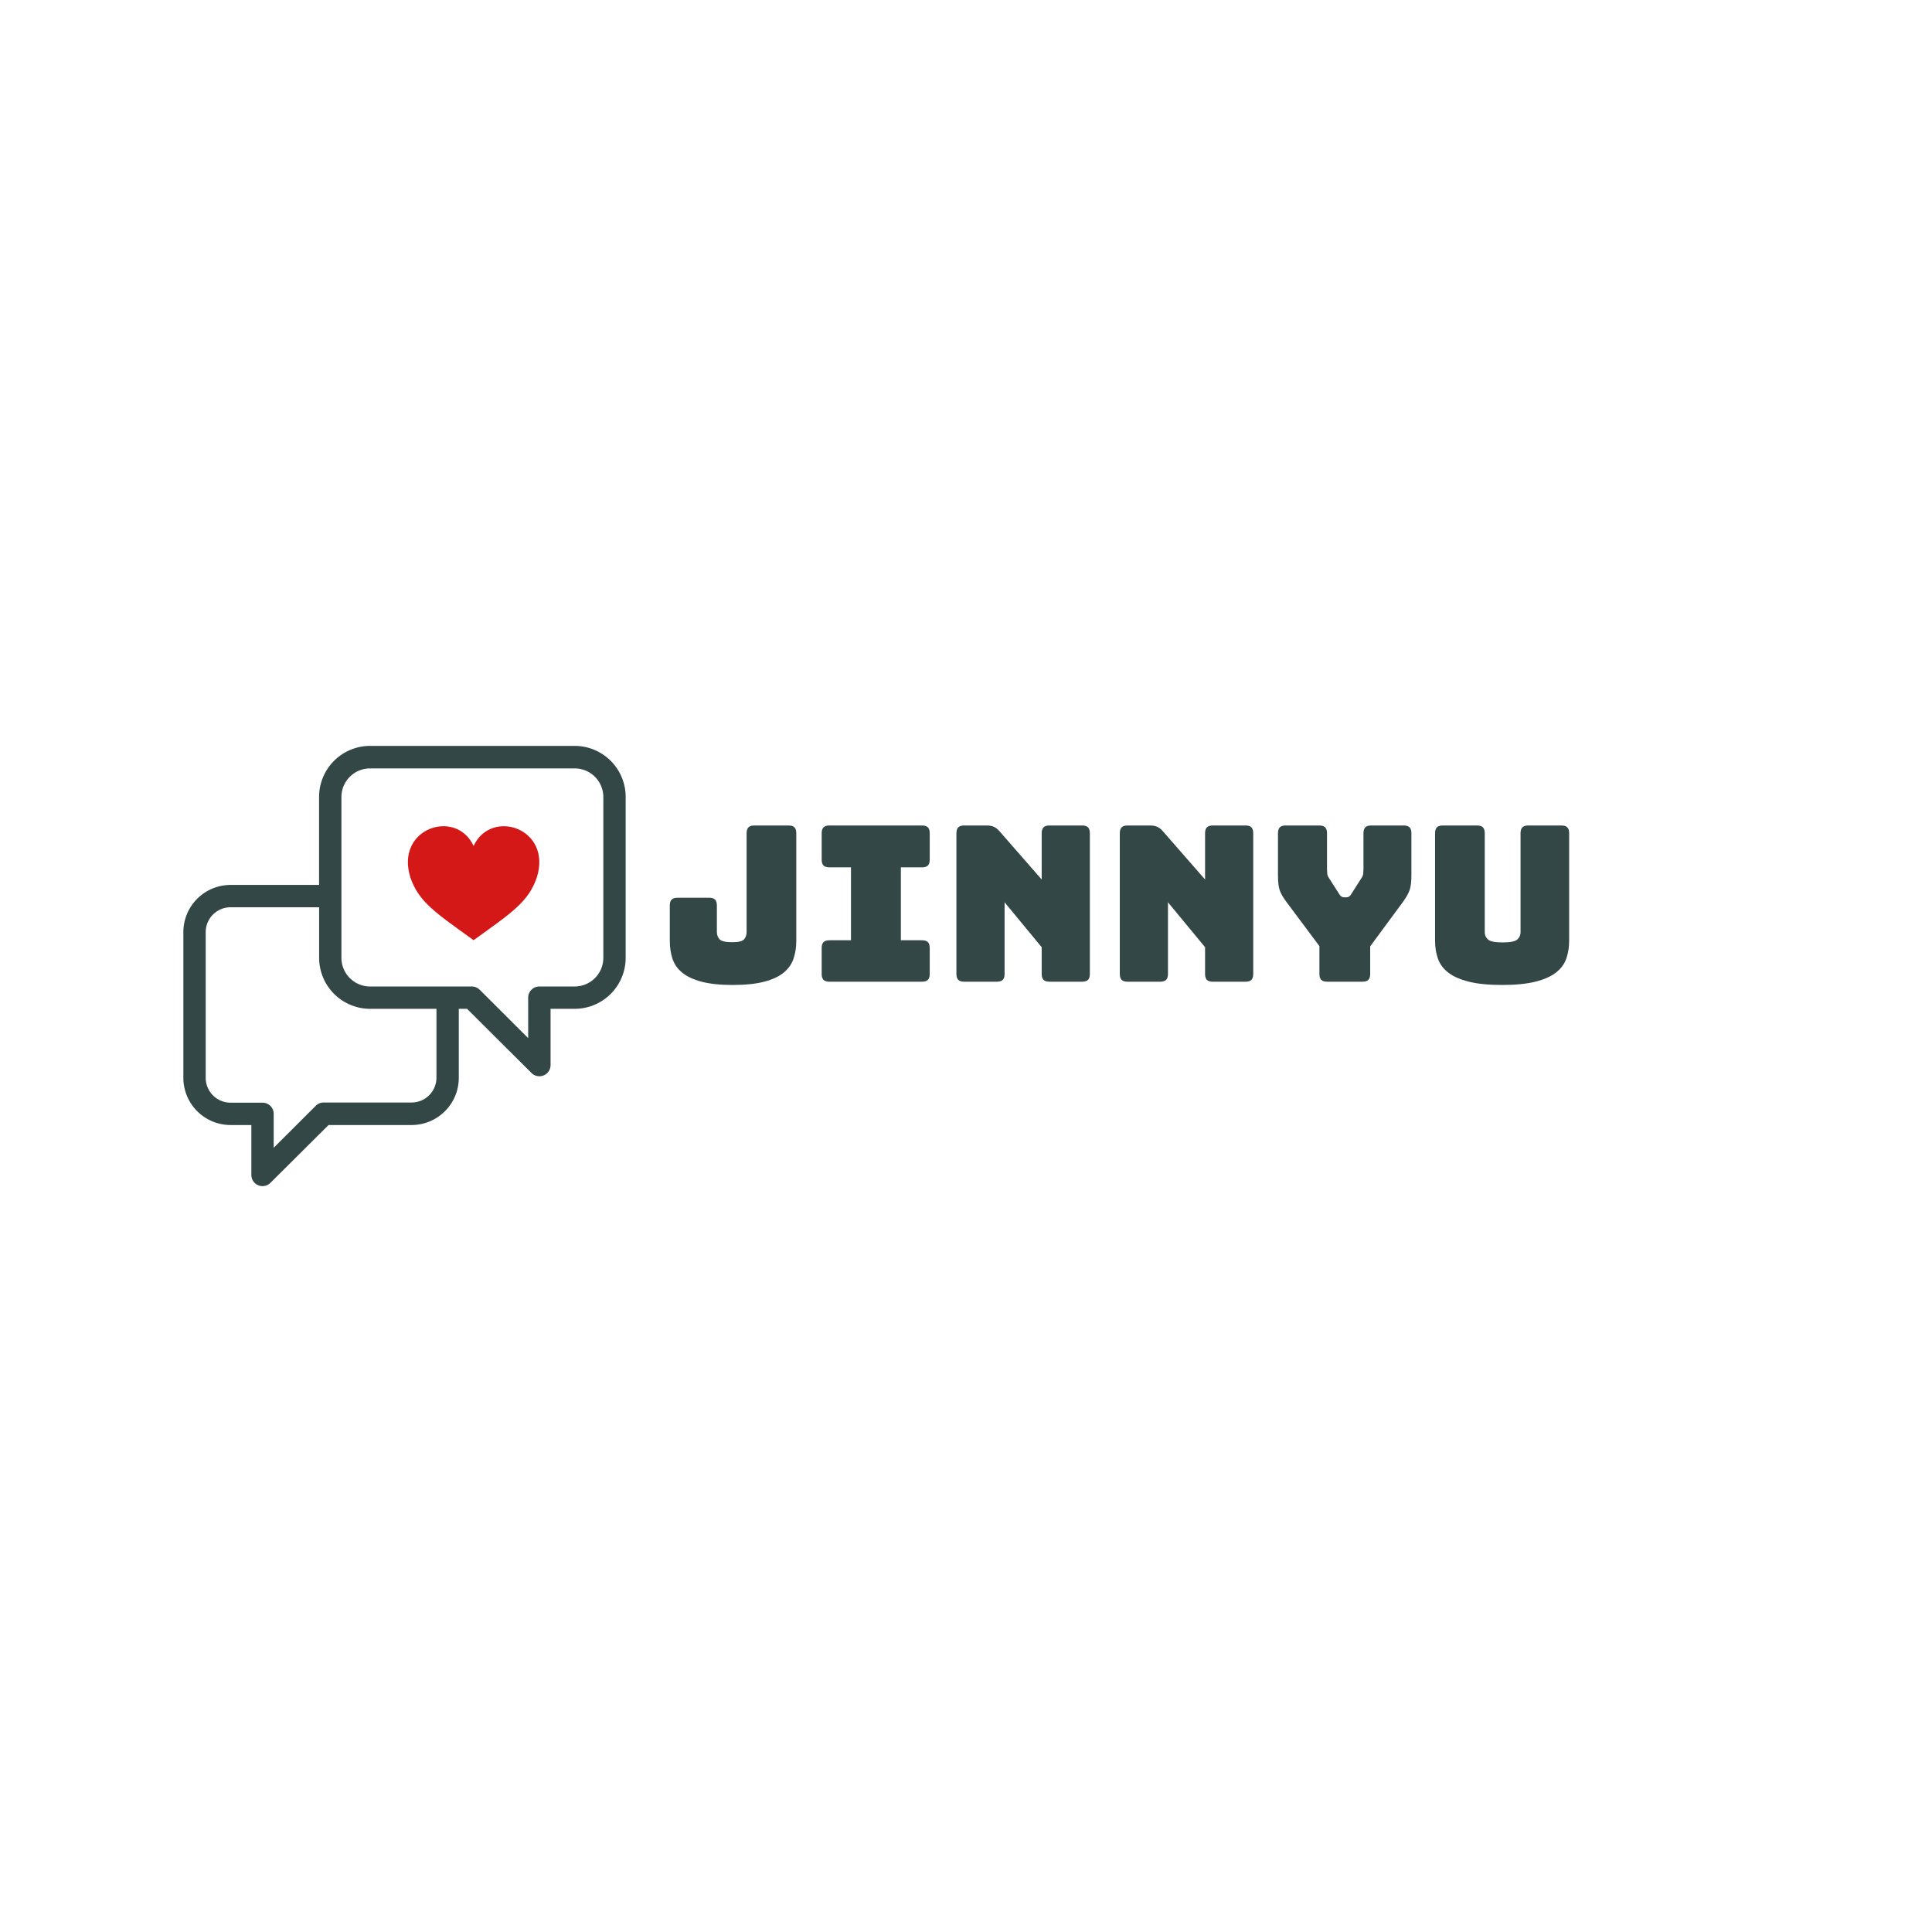 <?xml version="1.0" encoding="utf-8"?>
<svg xmlns="http://www.w3.org/2000/svg" xmlns:xlink="http://www.w3.org/1999/xlink" width="512" height="512" style="overflow: visible;" viewBox="0 0 512 512" data-svgdocument="" id="_3qcLrDpQ6JrxcWAie__xY" class="fl-svgdocument" x="0" y="0">
  <defs id="_Mz_1Sy8Z-r4V5NhIO4399" transform="matrix(0.645, 0, 0, 0.645, -19.261, 186.823)" data-uid="o_el426ge3d_6"/>
  <path text="Jinnyu" text-anchor="start" font-size="100" letter-spacing="0" side="left" offset="0" dx="0" dy="0" space="preserve" href="" font-family="Bungee" font-scale="contain" transform="matrix(0.575, 0, 0, 0.575, 175.146, 260.162)" x="0" y="0" fill="#334747" data-fl-textpath="" id="_dbHH01i2xlTP3TKjYS3EL" data-uid="o_el426ge3d_7" d="M 62.4-68.4L 62.4-18.9Q 62.4-14.3  61.1-10.55Q 59.8-6.8  56.55-4.15Q 53.3-1.5  47.6 0Q 41.9 1.5  33.1 1.5L 33.1 1.5Q 24.4 1.5  18.75 0Q 13.1-1.5  9.85-4.15Q 6.6-6.8  5.35-10.55Q 4.1-14.3  4.1-18.9L 4.1-18.9L 4.1-35.1Q 4.1-37  4.95-37.85Q 5.8-38.7  7.7-38.7L 7.7-38.7L 22.2-38.7Q 24.1-38.7  24.95-37.85Q 25.8-37  25.8-35.1L 25.8-35.1L 25.8-22.9Q 25.8-20.9  27.05-19.55Q 28.3-18.2  32.9-18.2L 32.9-18.2Q 37.2-18.2  38.35-19.55Q 39.5-20.9  39.5-22.9L 39.5-22.9L 39.5-68.4Q 39.5-70.3  40.35-71.15Q 41.2-72  43.1-72L 43.1-72L 58.8-72Q 60.7-72  61.55-71.15Q 62.4-70.3  62.4-68.4L 62.4-68.4ZM 120.3 0L 77.7 0Q 75.8 0  74.95-0.85Q 74.1-1.7  74.1-3.6L 74.1-3.6L 74.1-15.5Q 74.1-17.4  74.95-18.25Q 75.8-19.1  77.7-19.1L 77.7-19.1L 87.6-19.1L 87.6-52.7L 77.7-52.7Q 75.8-52.7  74.95-53.55Q 74.1-54.4  74.1-56.3L 74.1-56.3L 74.1-68.4Q 74.1-70.3  74.95-71.15Q 75.8-72  77.7-72L 77.7-72L 120.3-72Q 122.2-72  123.05-71.15Q 123.9-70.3  123.9-68.4L 123.9-68.4L 123.9-56.3Q 123.9-54.4  123.05-53.55Q 122.2-52.7  120.3-52.7L 120.3-52.7L 110.6-52.7L 110.6-19.1L 120.3-19.1Q 122.2-19.1  123.05-18.25Q 123.9-17.4  123.9-15.5L 123.9-15.5L 123.9-3.6Q 123.9-1.7  123.05-0.85Q 122.2 0  120.3 0L 120.3 0ZM 154.8 0L 154.8 0L 139.8 0Q 137.9 0  137.05-0.85Q 136.2-1.7  136.2-3.6L 136.2-3.6L 136.2-68.4Q 136.2-70.3  137.05-71.15Q 137.9-72  139.8-72L 139.8-72L 150.2-72Q 152.1-72  153.45-71.4Q 154.8-70.8  156.1-69.3L 156.1-69.3L 175.5-47.1L 175.5-68.4Q 175.5-70.3  176.35-71.15Q 177.2-72  179.1-72L 179.1-72L 194.1-72Q 196-72  196.85-71.15Q 197.7-70.3  197.7-68.4L 197.7-68.4L 197.7-3.6Q 197.7-1.7  196.85-0.85Q 196 0  194.1 0L 194.1 0L 179.1 0Q 177.2 0  176.35-0.85Q 175.5-1.7  175.5-3.6L 175.5-3.6L 175.5-15.9L 158.4-36.6L 158.4-3.6Q 158.4-1.7  157.55-0.85Q 156.7 0  154.8 0ZM 230.1 0L 230.1 0L 215.1 0Q 213.2 0  212.35-0.85Q 211.5-1.7  211.5-3.6L 211.5-3.6L 211.5-68.4Q 211.5-70.3  212.35-71.15Q 213.2-72  215.1-72L 215.1-72L 225.5-72Q 227.4-72  228.75-71.4Q 230.1-70.8  231.4-69.3L 231.4-69.3L 250.8-47.1L 250.8-68.4Q 250.8-70.3  251.65-71.15Q 252.5-72  254.4-72L 254.4-72L 269.4-72Q 271.3-72  272.15-71.15Q 273-70.3  273-68.4L 273-68.4L 273-3.6Q 273-1.7  272.15-0.85Q 271.3 0  269.4 0L 269.4 0L 254.4 0Q 252.5 0  251.65-0.85Q 250.8-1.7  250.8-3.6L 250.8-3.6L 250.8-15.9L 233.7-36.6L 233.7-3.6Q 233.7-1.7  232.85-0.85Q 232 0  230.1 0ZM 323.3 0L 323.3 0L 307.1 0Q 305.2 0  304.35-0.85Q 303.5-1.7  303.5-3.6L 303.5-3.6L 303.5-16.4L 288.2-36.9Q 285.9-40  285.15-42.3Q 284.4-44.6  284.4-49.2L 284.4-49.2L 284.4-68.4Q 284.4-70.3  285.25-71.15Q 286.1-72  288-72L 288-72L 303.4-72Q 305.3-72  306.15-71.15Q 307-70.3  307-68.4L 307-68.4L 307-52Q 307-51  307.1-49.9Q 307.2-48.8  307.9-47.8L 307.9-47.8L 312.5-40.6Q 313-39.7  313.55-39.3Q 314.1-38.9  314.9-38.9L 314.9-38.9L 315.9-38.9Q 316.7-38.9  317.25-39.3Q 317.8-39.7  318.3-40.6L 318.3-40.6L 322.9-47.8Q 323.6-48.8  323.7-49.9Q 323.8-51  323.8-52L 323.8-52L 323.8-68.4Q 323.8-70.3  324.65-71.15Q 325.5-72  327.4-72L 327.4-72L 342.3-72Q 344.2-72  345.05-71.15Q 345.9-70.3  345.9-68.4L 345.9-68.4L 345.9-49.2Q 345.9-44.6  345.1-42.3Q 344.3-40  342.1-36.9L 342.1-36.9L 326.9-16.3L 326.9-3.6Q 326.9-1.7  326.05-0.85Q 325.2 0  323.3 0ZM 418.6-68.4L 418.6-18.9Q 418.6-14.3  417.25-10.55Q 415.9-6.8  412.45-4.15Q 409-1.5  403 0Q 397 1.5  387.7 1.5L 387.7 1.5Q 378.4 1.5  372.4 0Q 366.4-1.5  362.95-4.15Q 359.5-6.8  358.15-10.55Q 356.8-14.3  356.8-18.9L 356.8-18.9L 356.8-68.4Q 356.8-70.3  357.65-71.15Q 358.5-72  360.4-72L 360.4-72L 376.1-72Q 378-72  378.85-71.15Q 379.7-70.3  379.7-68.4L 379.7-68.4L 379.7-22.8Q 379.7-20.8  381.2-19.45Q 382.7-18.1  387.9-18.1L 387.9-18.1Q 393.2-18.1  394.7-19.45Q 396.2-20.8  396.2-22.8L 396.2-22.8L 396.2-68.4Q 396.2-70.3  397.05-71.15Q 397.9-72  399.8-72L 399.8-72L 415-72Q 416.9-72  417.75-71.15Q 418.6-70.3  418.6-68.4L 418.6-68.4Z"/>
  <path id="_k08helhpR_Dlyy1GW_-pD" d="M88.09.74H42.29a11.42,11.42,0,0,0-11.41,11.4V31.86H11.06A10.57,10.57,0,0,0,.5,42.42V75A10.57,10.57,0,0,0,11.06,85.6h4.66V96.76A2.5,2.5,0,0,0,20,98.53l13-12.93H51.59A10.57,10.57,0,0,0,62.15,75V59.59H64L78.42,73.95a2.5,2.5,0,0,0,4.27-1.77V59.59h5.41A11.42,11.42,0,0,0,99.5,48.18v-36A11.42,11.42,0,0,0,88.09.74ZM57.15,75a5.57,5.57,0,0,1-5.56,5.56H31.91a2.5,2.5,0,0,0-1.77.73l-9.42,9.4V83.1a2.5,2.5,0,0,0-2.5-2.5H11.06A5.57,5.57,0,0,1,5.5,75V42.42a5.57,5.57,0,0,1,5.56-5.56H30.89V48.18A11.42,11.42,0,0,0,42.29,59.59H57.15ZM94.5,48.18a6.41,6.41,0,0,1-6.41,6.41H80.18a2.5,2.5,0,0,0-2.5,2.5v9.06L66.83,55.32a2.5,2.5,0,0,0-1.77-.73H42.29a6.41,6.41,0,0,1-6.41-6.41v-36a6.41,6.41,0,0,1,6.41-6.4h45.8a6.41,6.41,0,0,1,6.41,6.4Z" stroke="none" fill="#334747" transform="matrix(1.184, 0, 0, 1.184, 48, 196.793)" stroke-width="1" data-uid="o_el426ge3d_9"/>
  <path id="_SzOGutgdP9UB7Bpik8ioX" d="M45.002,13.514C32.973-12.474-8.937,1.357,1.718,35.105C7.436,51.887,19.058,59.327,45,78.039    c25.945-18.712,37.563-26.154,43.283-42.934C98.933,1.357,57.028-12.474,45.002,13.514z" stroke="none" fill="#d41717" transform="matrix(0.387, 0, 0, 0.387, 108.094, 218.958)" stroke-width="1" data-uid="o_el426ge3d_10"/>
</svg>
